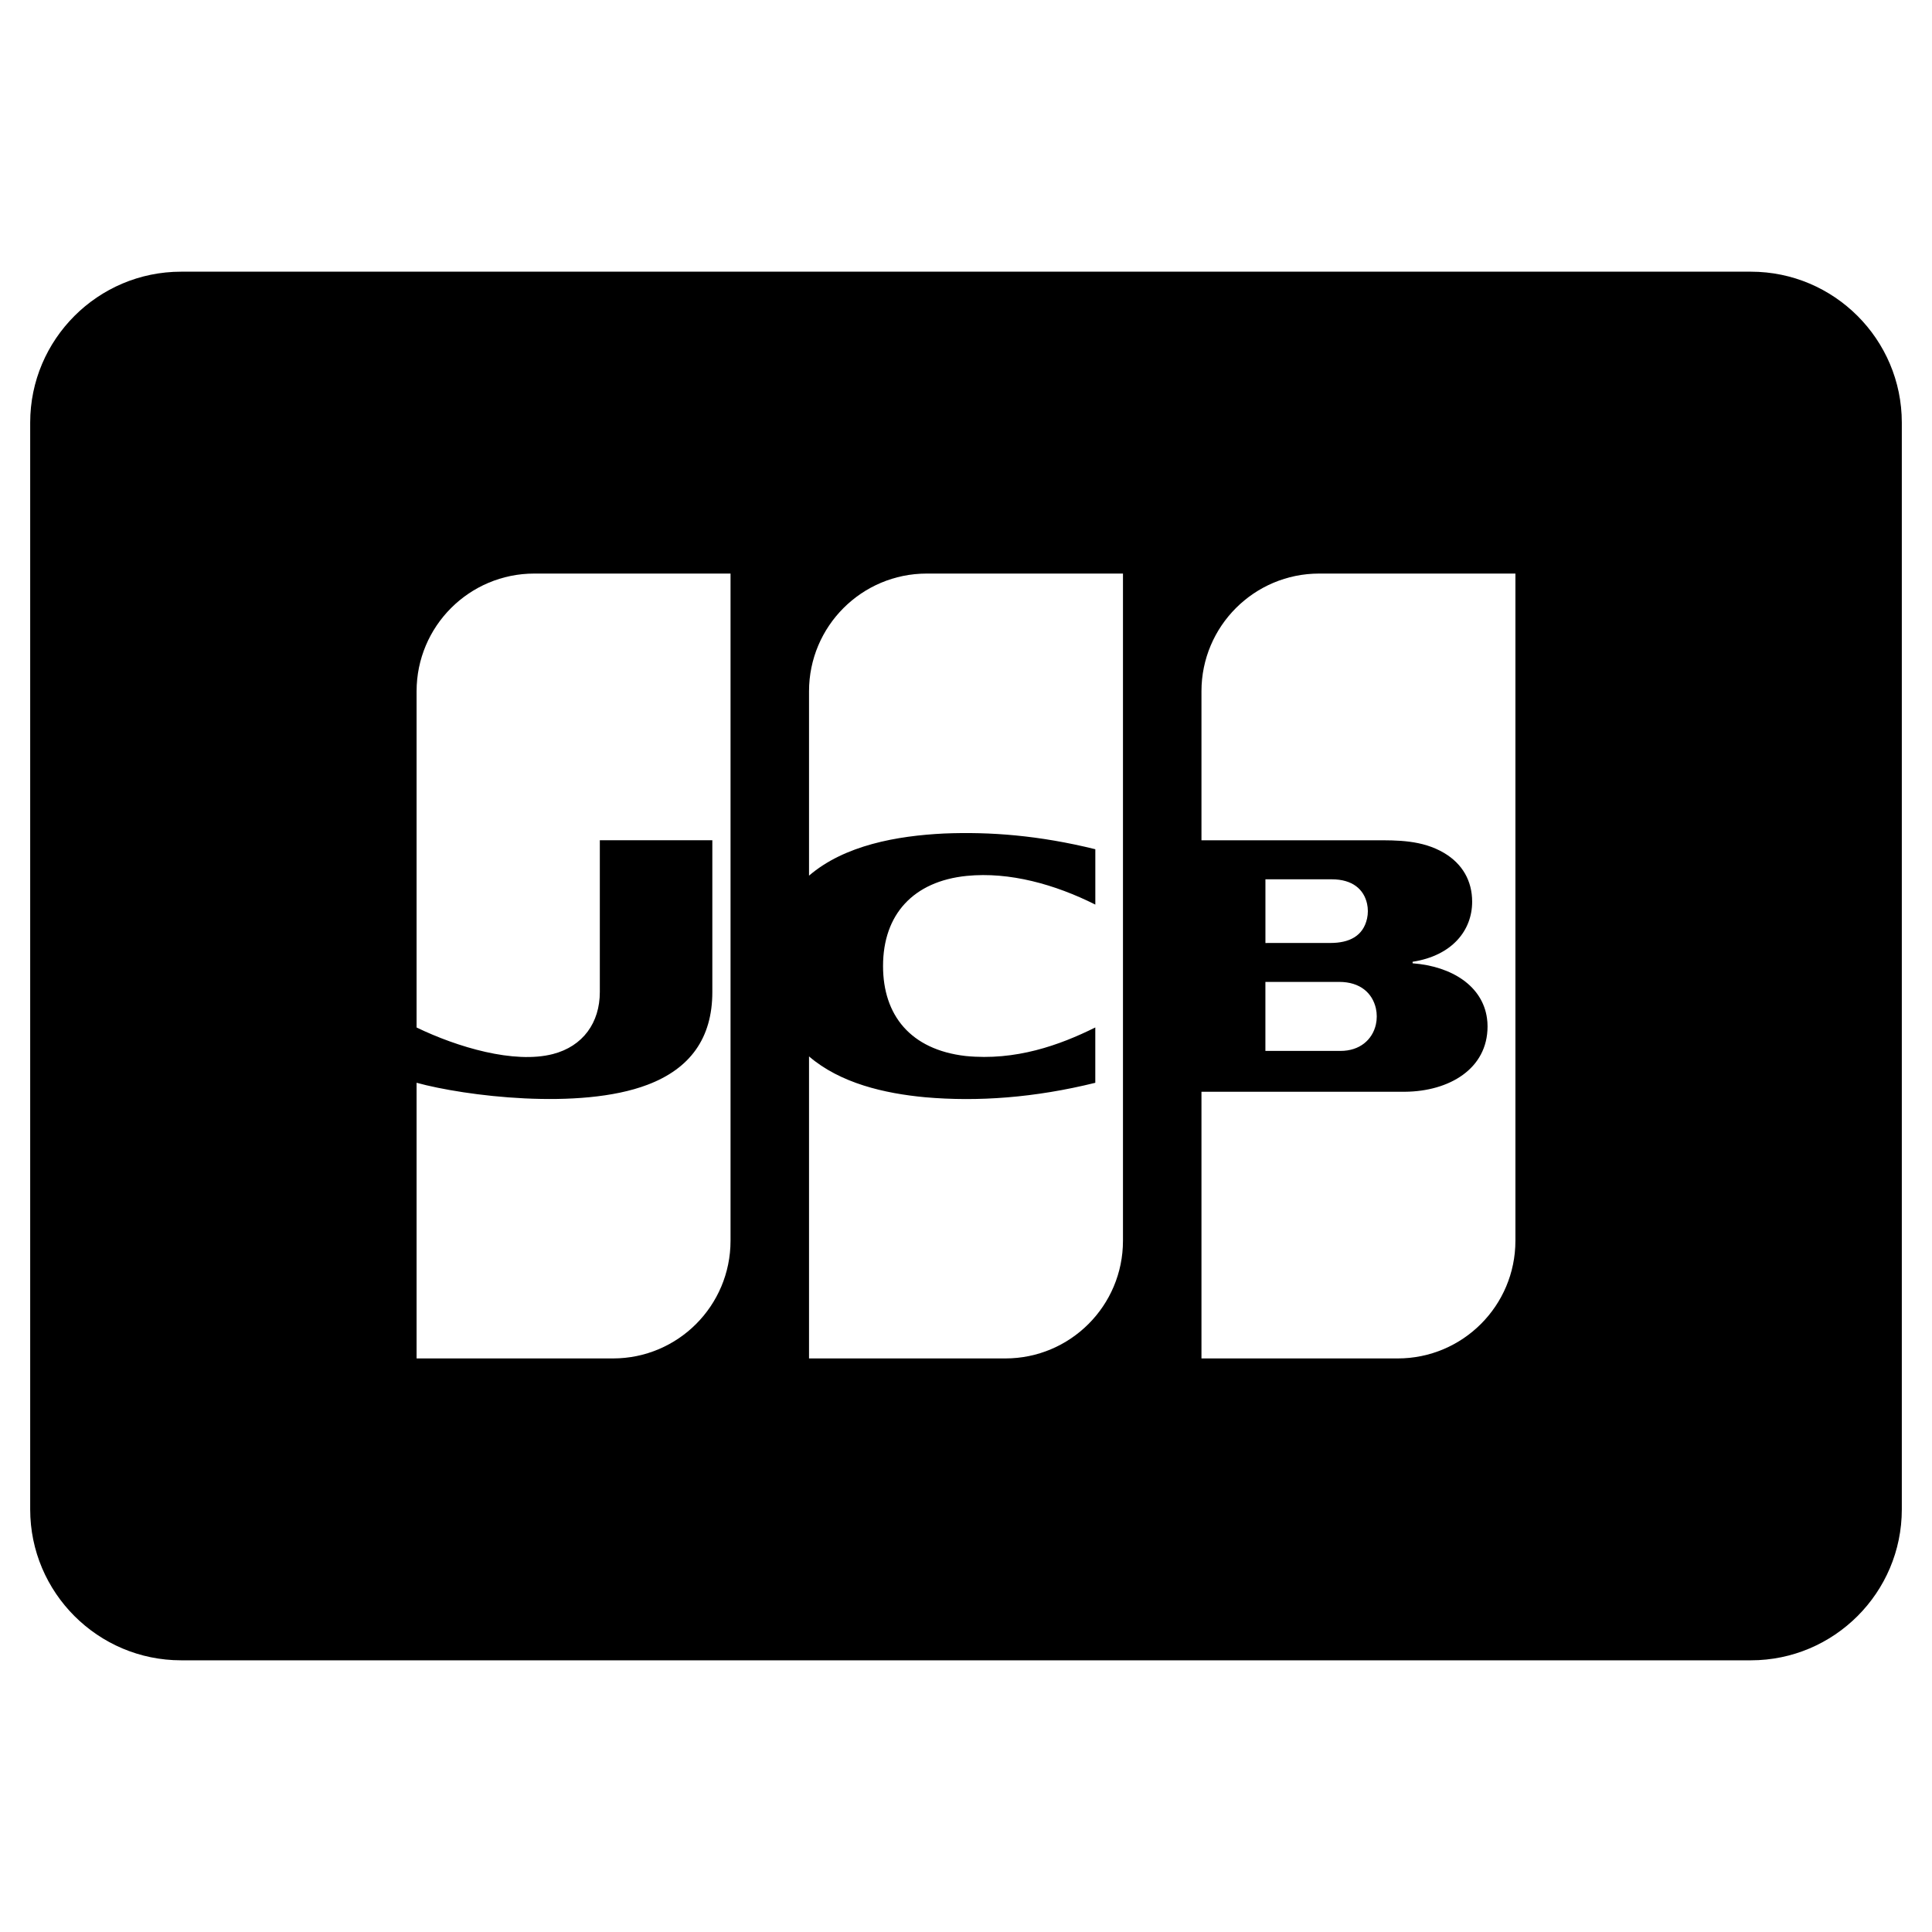 <?xml version="1.0" encoding="utf-8"?>
<!-- Generator: Adobe Illustrator 20.0.0, SVG Export Plug-In . SVG Version: 6.00 Build 0)  -->
<!DOCTYPE svg PUBLIC "-//W3C//DTD SVG 1.1//EN" "http://www.w3.org/Graphics/SVG/1.1/DTD/svg11.dtd">
<svg version="1.1" id="Layer_1" xmlns="http://www.w3.org/2000/svg" xmlns:xlink="http://www.w3.org/1999/xlink" x="0px" y="0px"
	 width="64px" height="64px" viewBox="0 0 64 64" enable-background="new 0 0 64 64" xml:space="preserve">
<path d="M58,9H6c-2.757,0-5,2.243-5,5v36c0,2.757,2.243,5,5,5h52c2.757,0,5-2.243,5-5V14C63,11.243,60.757,9,58,9z M24.2,41.1
	c0,2.154-1.741,3.9-3.895,3.9c-1.634,0-3.794,0-6.505,0v-9.132c1.583,0.436,5.403,0.921,7.647,0.067
	c1.413-0.534,2.15-1.543,2.15-3.073v-5.028H19.87v5.028c0,1.016-0.559,1.798-1.555,2.055c-1.285,0.332-3.168-0.229-4.515-0.88V22.9
	c0-2.154,1.746-3.9,3.9-3.9h6.5V41.1z M37.2,41.1c0,2.154-1.744,3.9-3.898,3.9c-1.607,0-3.75,0-6.502,0V34.995
	c1.036,0.889,2.497,1.227,3.847,1.353c1.74,0.153,3.624,0.018,5.636-0.479v-1.833c-1.177,0.585-2.64,1.112-4.3,0.945
	c-1.823-0.212-2.731-1.352-2.731-2.98c0-1.712,1.007-2.808,2.773-2.986c1.416-0.141,2.928,0.282,4.259,0.951v-1.834
	c-1.864-0.46-3.483-0.583-5.01-0.521c-1.555,0.076-3.296,0.385-4.474,1.396V22.9c0-2.154,1.746-3.9,3.9-3.9h6.5V41.1z M50.2,41.1
	c0,2.154-1.746,3.9-3.9,3.9h-6.5v-8.834c0.029,0,6.712,0,6.74,0c1.465-0.012,2.737-0.757,2.737-2.165
	c0-0.093-0.006-0.183-0.019-0.271c-0.147-1.058-1.146-1.718-2.464-1.82l0-0.05c1.315-0.204,1.973-1.043,1.973-1.989
	c0-0.693-0.323-1.256-0.93-1.616c-0.729-0.431-1.552-0.42-2.3-0.42c-1.125,0-4.614,0-5.737,0V22.9c0-2.154,1.746-3.9,3.9-3.9h6.5
	V41.1z M44.365,32.527c0.698,0,1.099,0.375,1.213,0.877c0.019,0.084,0.029,0.173,0.029,0.266c0,0.093-0.01,0.183-0.029,0.267
	c-0.115,0.509-0.538,0.876-1.171,0.876c-0.883,0-1.625,0-2.489,0v-2.286C42.811,32.527,43.473,32.527,44.365,32.527z M41.919,31.238
	v-2.11c1.098,0,1.082,0,2.196,0c0.689,0,1.066,0.333,1.171,0.811c0.017,0.077,0.026,0.158,0.026,0.244
	c0,0.085-0.009,0.167-0.026,0.243c-0.13,0.591-0.602,0.811-1.213,0.811C43.353,31.238,42.709,31.238,41.919,31.238z"/>
</svg>
